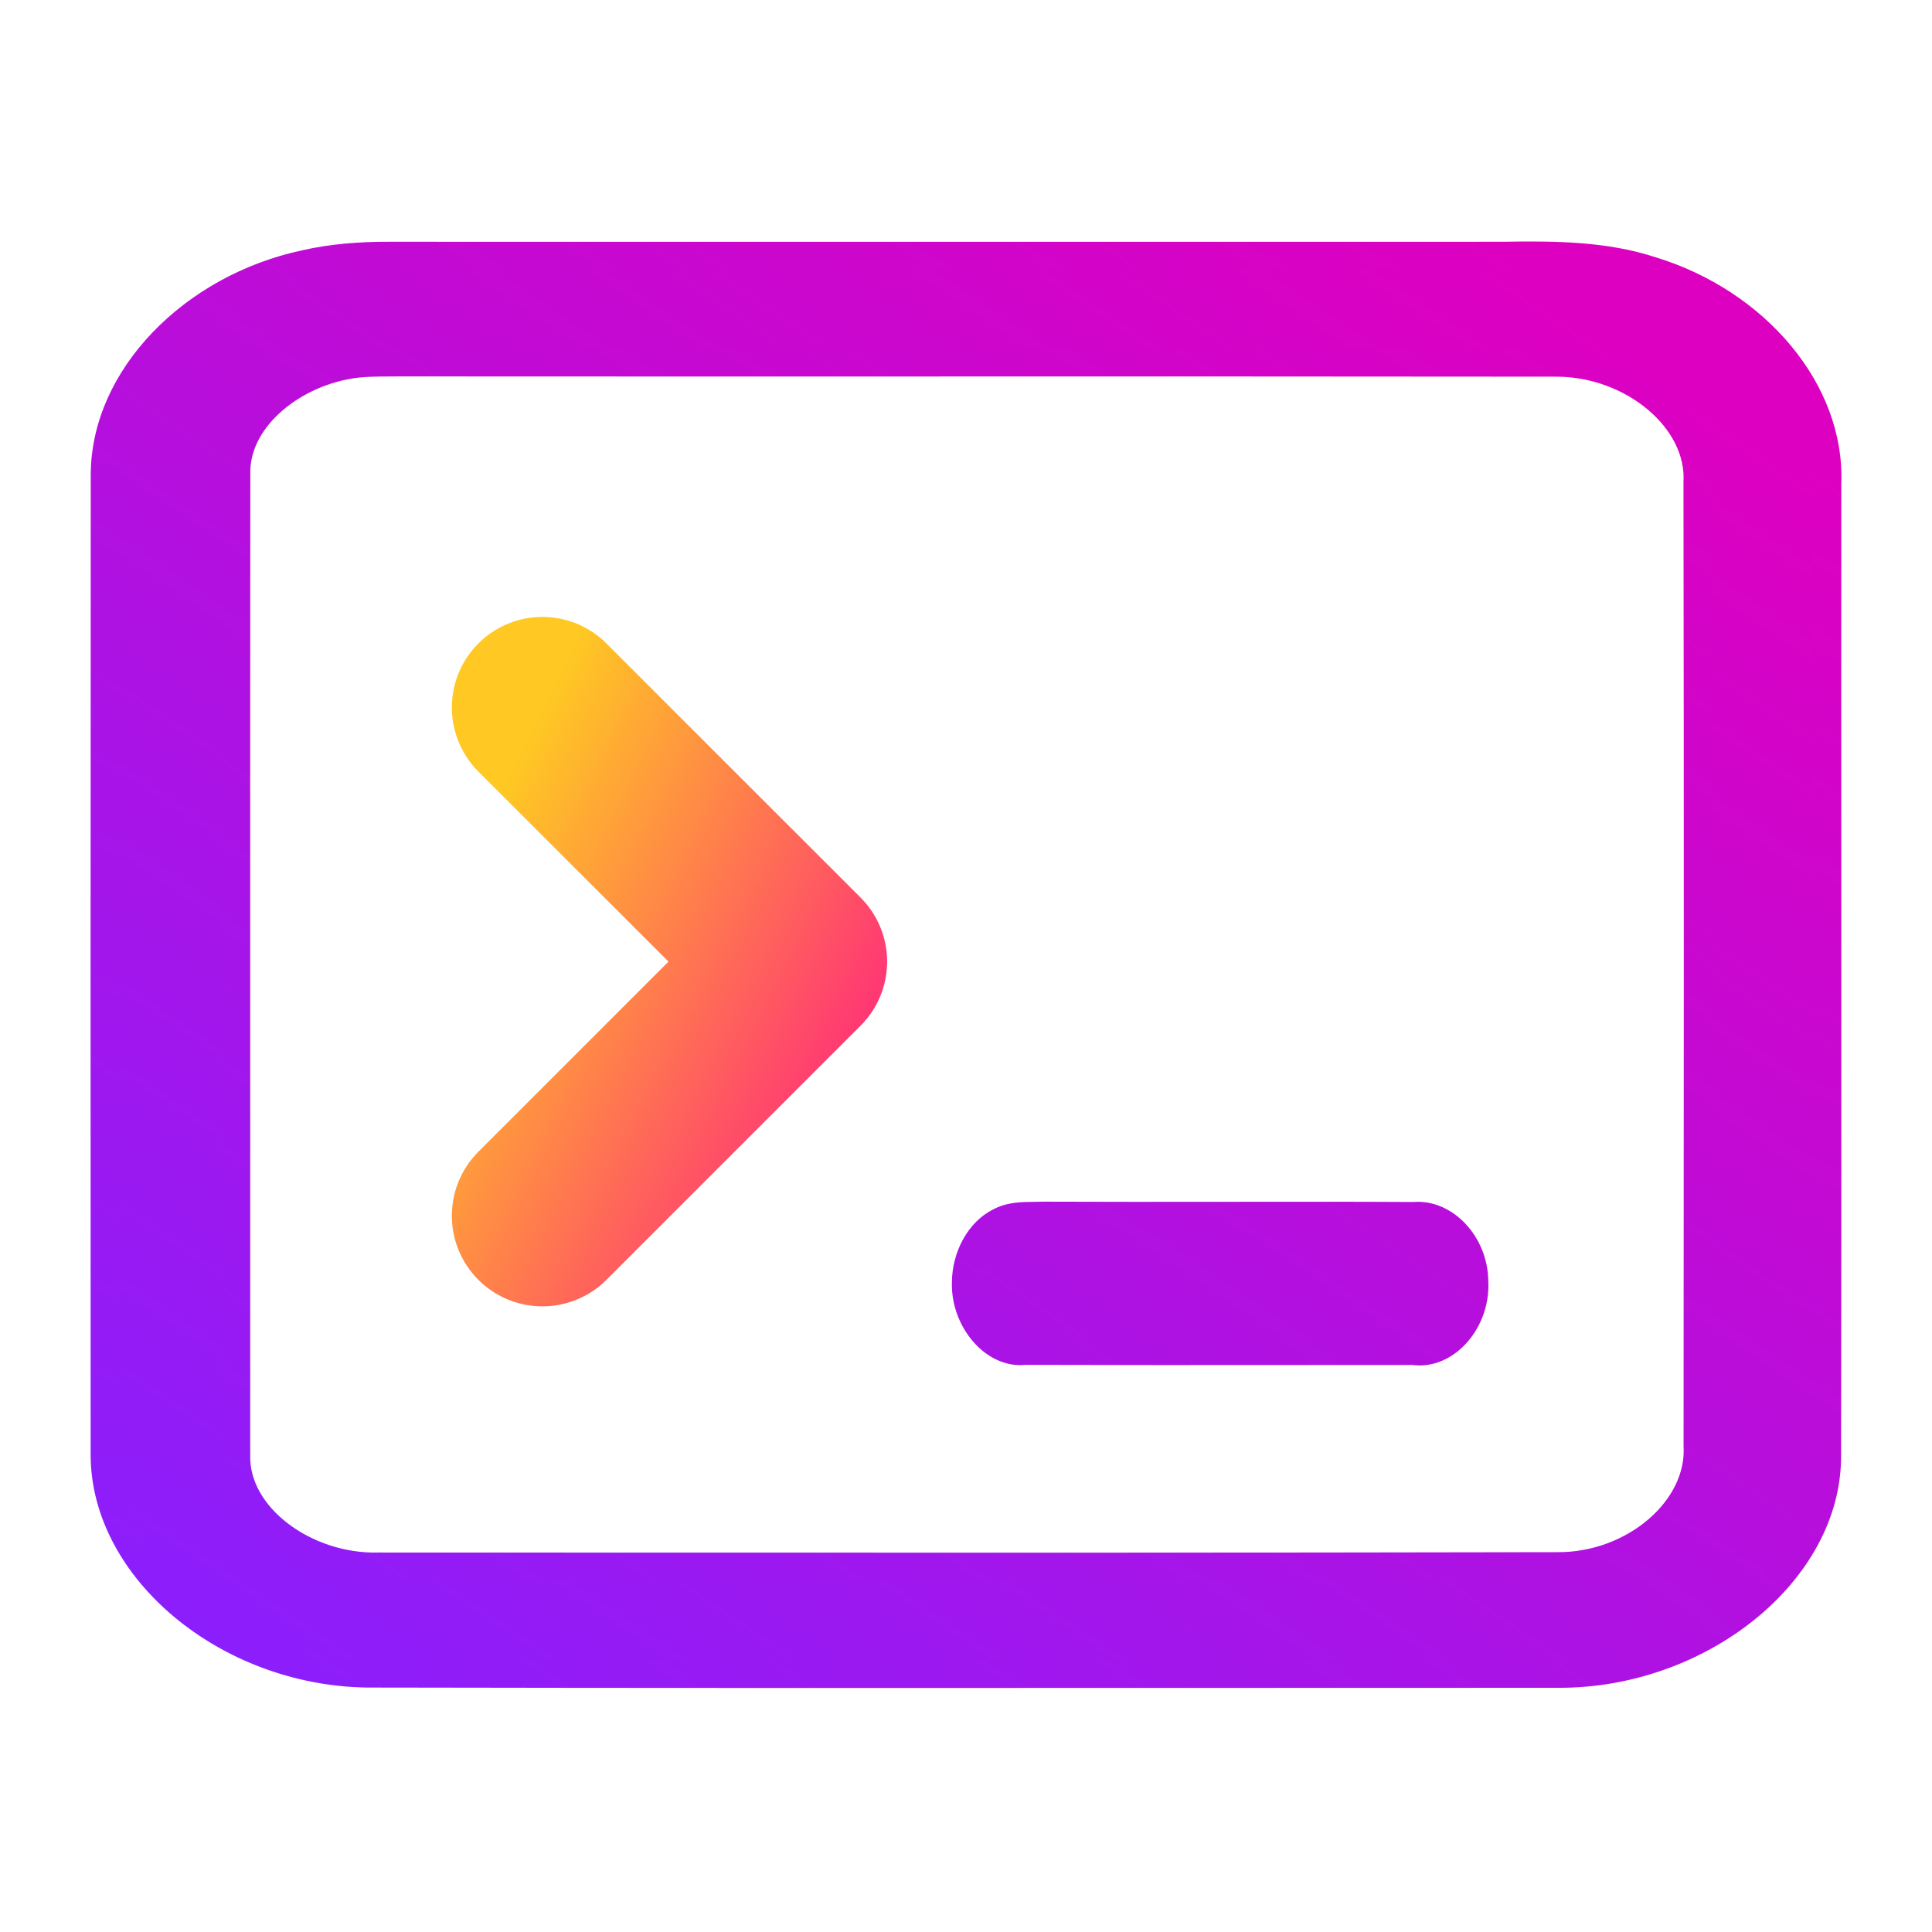 <svg width="128" height="128" viewBox="0 0 128 128" fill="none" xmlns="http://www.w3.org/2000/svg">
<path fill-rule="evenodd" clip-rule="evenodd" d="M25.693 16.953C23.845 16.953 21.99 17.09 20.207 17.501C12.73 19.098 6.991 25.034 6.948 31.41C6.933 53.067 6.933 74.724 6.94 96.376C6.94 103.98 15.056 110.72 24.287 110.869C43.02 110.906 61.757 110.9 80.494 110.892C88.065 110.889 95.637 110.886 103.209 110.886C112.599 110.941 121.128 104.134 121.041 96.363C121.062 83.714 121.059 71.065 121.055 58.416C121.052 49.623 121.049 40.829 121.056 32.036C121.302 25.945 116.36 20.063 109.44 17.948C106.332 16.917 102.927 16.899 99.63 16.953C91.415 16.953 83.201 16.953 74.986 16.954C58.554 16.955 42.122 16.956 25.693 16.953ZM15.65 31.398C15.556 27.888 19.113 24.825 23.186 24.152C24.058 24.014 24.945 24.01 25.831 24.006C26.019 24.006 26.207 24.005 26.396 24.003C37.764 24.011 49.132 24.009 60.499 24.008C74.708 24.006 88.916 24.004 103.122 24.021C108.172 24.021 112.724 27.793 112.469 31.983C112.506 53.252 112.492 74.522 112.477 95.791C112.715 99.968 108.281 103.801 103.195 103.771C81.867 103.814 60.534 103.807 39.204 103.799C34.49 103.797 29.776 103.795 25.062 103.795C20.207 103.908 15.534 100.469 15.643 96.405C15.646 87.743 15.644 79.081 15.642 70.418C15.639 57.412 15.637 44.405 15.65 31.398ZM68.473 80.562C67.711 80.57 66.935 80.578 66.234 80.957C64.915 81.602 64.016 83.242 64.004 84.94C63.902 87.369 65.82 89.733 67.883 89.489C73.889 89.509 79.899 89.504 85.907 89.5C88.481 89.498 91.054 89.496 93.627 89.496C95.803 89.84 97.836 87.462 97.667 84.868C97.638 82.418 95.701 80.377 93.669 80.57C89.422 80.548 85.174 80.553 80.926 80.557C76.975 80.562 73.025 80.566 69.076 80.549C68.877 80.558 68.675 80.56 68.473 80.562Z" fill="url(#paint0_linear)"/>
<path d="M20.207 17.501L20.403 18.416L20.41 18.414L20.418 18.412L20.207 17.501ZM25.693 16.952L25.693 16.017H25.693V16.952ZM6.947 31.41L6.012 31.404L6.012 31.41L6.947 31.41ZM6.94 96.375H7.876V96.375L6.94 96.375ZM24.287 110.868L24.272 111.804H24.285L24.287 110.868ZM80.494 110.892L80.494 111.827L80.494 110.892ZM103.209 110.885L103.214 109.95H103.209V110.885ZM121.041 96.363L120.105 96.361V96.373L121.041 96.363ZM121.055 58.416L120.119 58.416L121.055 58.416ZM121.056 32.036L120.12 31.998V32.017V32.035L121.056 32.036ZM109.44 17.947L109.145 18.835L109.156 18.839L109.167 18.842L109.44 17.947ZM99.629 16.952V17.888H99.637L99.644 17.888L99.629 16.952ZM74.985 16.954V17.889V16.954ZM23.186 24.151L23.04 23.227L23.033 23.228L23.186 24.151ZM15.65 31.398L16.585 31.399V31.386L16.585 31.373L15.65 31.398ZM25.831 24.006L25.835 24.942L25.831 24.006ZM26.396 24.002L26.396 23.067L26.385 23.067L26.396 24.002ZM60.499 24.007L60.499 24.943L60.499 24.007ZM103.122 24.02L103.121 24.956H103.122V24.02ZM112.469 31.982L111.535 31.926L111.534 31.955V31.984L112.469 31.982ZM112.477 95.791L111.541 95.791V95.818L111.542 95.845L112.477 95.791ZM103.195 103.771L103.199 102.835H103.192L103.195 103.771ZM39.204 103.799L39.204 102.863L39.204 103.799ZM25.062 103.794L25.062 102.859H25.052L25.04 102.86L25.062 103.794ZM15.643 96.405L16.578 96.43L16.578 96.417V96.405L15.643 96.405ZM15.642 70.418L14.707 70.418L15.642 70.418ZM66.234 80.957L66.645 81.797L66.662 81.789L66.679 81.78L66.234 80.957ZM68.473 80.562L68.463 79.626L68.473 80.562ZM64.004 84.94L64.938 84.979L64.939 84.963L64.939 84.946L64.004 84.94ZM67.883 89.489L67.886 88.553L67.829 88.553L67.773 88.56L67.883 89.489ZM85.907 89.5L85.908 90.435L85.907 89.5ZM93.627 89.496L93.773 88.572L93.7 88.56H93.627V89.496ZM97.667 84.868L96.732 84.879L96.732 84.904L96.734 84.929L97.667 84.868ZM93.669 80.57L93.664 81.505L93.711 81.506L93.757 81.501L93.669 80.57ZM80.926 80.557L80.925 79.622L80.926 80.557ZM69.076 80.549L69.08 79.613L69.056 79.613L69.033 79.614L69.076 80.549ZM20.418 18.412C22.109 18.022 23.888 17.888 25.693 17.888V16.017C23.802 16.017 21.871 16.157 19.997 16.589L20.418 18.412ZM7.883 31.416C7.923 25.6 13.223 19.949 20.403 18.416L20.012 16.586C12.236 18.247 6.059 24.466 6.012 31.404L7.883 31.416ZM7.876 96.375C7.868 74.724 7.868 53.067 7.883 31.411L6.012 31.41C5.998 53.067 5.998 74.724 6.005 96.376L7.876 96.375ZM24.302 109.934C19.904 109.863 15.773 108.219 12.751 105.699C9.725 103.176 7.876 99.833 7.876 96.375H6.005C6.005 100.52 8.213 104.351 11.553 107.136C14.897 109.924 19.439 111.726 24.272 111.804L24.302 109.934ZM80.493 109.956C61.756 109.964 43.02 109.97 24.289 109.933L24.285 111.804C43.019 111.841 61.757 111.835 80.494 111.827L80.493 109.956ZM103.209 109.95C95.637 109.95 88.065 109.953 80.493 109.956L80.494 111.827C88.066 111.824 95.637 111.821 103.209 111.821V109.95ZM120.105 96.373C120.145 99.901 118.226 103.295 115.09 105.832C111.959 108.365 107.689 109.976 103.214 109.951L103.203 111.821C108.119 111.85 112.808 110.085 116.267 107.286C119.722 104.491 122.024 100.597 121.976 96.352L120.105 96.373ZM120.119 58.416C120.123 71.065 120.127 83.713 120.105 96.361L121.976 96.364C121.998 83.714 121.994 71.064 121.99 58.415L120.119 58.416ZM120.12 32.035C120.114 40.829 120.117 49.623 120.119 58.416L121.99 58.415C121.988 49.622 121.985 40.829 121.991 32.036L120.12 32.035ZM109.167 18.842C115.798 20.87 120.345 26.445 120.12 31.998L121.99 32.074C122.258 25.445 116.921 19.257 109.714 17.053L109.167 18.842ZM99.644 17.888C102.953 17.834 106.208 17.861 109.145 18.835L109.735 17.06C106.456 15.972 102.9 15.963 99.615 16.017L99.644 17.888ZM74.985 17.889C83.201 17.888 91.415 17.888 99.629 17.888V16.017C91.415 16.017 83.2 16.017 74.985 16.018L74.985 17.889ZM25.692 17.888C42.122 17.892 58.554 17.89 74.985 17.889L74.985 16.018C58.554 16.019 42.122 16.021 25.693 16.017L25.692 17.888ZM23.033 23.228C20.824 23.594 18.746 24.606 17.218 26.026C15.692 27.444 14.659 29.33 14.715 31.423L16.585 31.373C16.547 29.956 17.245 28.555 18.492 27.396C19.738 26.238 21.475 25.383 23.338 25.074L23.033 23.228ZM25.827 23.071C24.953 23.074 23.994 23.077 23.04 23.227L23.331 25.075C24.121 24.951 24.937 24.945 25.835 24.942L25.827 23.071ZM26.385 23.067C26.201 23.069 26.016 23.07 25.827 23.071L25.835 24.942C26.023 24.941 26.214 24.94 26.406 24.938L26.385 23.067ZM60.499 23.072C49.132 23.073 37.764 23.075 26.396 23.067L26.395 24.938C37.763 24.946 49.132 24.944 60.499 24.943L60.499 23.072ZM103.123 23.085C88.917 23.068 74.708 23.07 60.499 23.072L60.499 24.943C74.708 24.941 88.916 24.939 103.121 24.956L103.123 23.085ZM113.403 32.039C113.552 29.573 112.286 27.318 110.389 25.715C108.486 24.109 105.873 23.085 103.122 23.085V24.956C105.421 24.956 107.609 25.817 109.181 27.145C110.758 28.476 111.64 30.201 111.535 31.926L113.403 32.039ZM113.412 95.792C113.427 74.522 113.441 53.252 113.405 31.981L111.534 31.984C111.57 53.252 111.556 74.52 111.541 95.791L113.412 95.792ZM103.189 104.706C105.964 104.722 108.562 103.688 110.443 102.067C112.319 100.452 113.55 98.186 113.41 95.738L111.542 95.845C111.641 97.573 110.774 99.313 109.222 100.65C107.674 101.982 105.512 102.848 103.199 102.835L103.189 104.706ZM39.204 104.734C60.533 104.742 81.867 104.749 103.197 104.706L103.192 102.835C81.866 102.878 60.534 102.871 39.204 102.863L39.204 104.734ZM25.062 104.73C29.776 104.731 34.489 104.733 39.204 104.734L39.204 102.863C34.49 102.862 29.776 102.86 25.062 102.859L25.062 104.73ZM14.707 96.38C14.643 98.796 15.999 100.931 17.921 102.408C19.849 103.889 22.439 104.791 25.084 104.73L25.04 102.86C22.831 102.911 20.657 102.151 19.061 100.924C17.46 99.694 16.534 98.077 16.578 96.43L14.707 96.38ZM14.707 70.418C14.708 79.081 14.71 87.742 14.707 96.404L16.578 96.405C16.581 87.743 16.579 79.08 16.578 70.418L14.707 70.418ZM14.714 31.397C14.701 44.405 14.704 57.412 14.707 70.418L16.578 70.418C16.575 57.411 16.572 44.405 16.585 31.399L14.714 31.397ZM66.679 81.78C67.144 81.528 67.681 81.505 68.483 81.497L68.463 79.626C67.74 79.634 66.726 79.627 65.789 80.134L66.679 81.78ZM64.939 84.946C64.949 83.521 65.713 82.253 66.645 81.797L65.823 80.116C64.117 80.95 63.082 82.963 63.068 84.933L64.939 84.946ZM67.773 88.56C67.148 88.633 66.439 88.319 65.848 87.615C65.263 86.917 64.898 85.944 64.938 84.979L63.069 84.9C63.008 86.364 63.551 87.787 64.415 88.817C65.273 89.841 66.555 90.587 67.992 90.418L67.773 88.56ZM85.906 88.564C79.897 88.569 73.89 88.573 67.886 88.553L67.88 90.424C73.888 90.444 79.9 90.44 85.908 90.435L85.906 88.564ZM93.627 88.56C91.053 88.56 88.48 88.562 85.906 88.564L85.908 90.435C88.481 90.433 91.054 90.431 93.627 90.431V88.56ZM96.734 84.929C96.802 85.97 96.424 86.973 95.82 87.671C95.212 88.371 94.461 88.681 93.773 88.572L93.481 90.42C94.969 90.655 96.323 89.947 97.233 88.896C98.147 87.842 98.701 86.36 98.6 84.807L96.734 84.929ZM93.757 81.501C94.423 81.438 95.145 81.737 95.736 82.367C96.323 82.994 96.72 83.895 96.732 84.879L98.602 84.857C98.585 83.391 97.998 82.046 97.102 81.088C96.208 80.134 94.946 79.509 93.58 79.639L93.757 81.501ZM80.927 81.493C85.176 81.488 89.421 81.483 93.664 81.505L93.674 79.635C89.424 79.612 85.173 79.617 80.925 79.622L80.927 81.493ZM69.072 81.484C73.024 81.501 76.977 81.497 80.927 81.493L80.925 79.622C76.974 79.626 73.026 79.63 69.08 79.613L69.072 81.484ZM68.483 81.497C68.682 81.495 68.9 81.493 69.118 81.483L69.033 79.614C68.853 79.622 68.668 79.624 68.463 79.626L68.483 81.497Z" fill="url(#paint1_linear)"/>
<path d="M35.935 46.872L52.774 63.71L35.935 80.549" stroke="url(#paint2_linear)" stroke-width="12" stroke-linecap="round" stroke-linejoin="round"/>
<defs>
<linearGradient id="paint0_linear" x1="100.411" y1="16.936" x2="27.639" y2="124.858" gradientUnits="userSpaceOnUse">
<stop stop-color="#DE00C0"/>
<stop offset="1" stop-color="#8720FF"/>
</linearGradient>
<linearGradient id="paint1_linear" x1="101.007" y1="16" x2="26.69" y2="125.833" gradientUnits="userSpaceOnUse">
<stop stop-color="#DE00C0"/>
<stop offset="1" stop-color="#8720FF"/>
</linearGradient>
<linearGradient id="paint2_linear" x1="35.935" y1="46.872" x2="62.877" y2="60.343" gradientUnits="userSpaceOnUse">
<stop stop-color="#FFC823"/>
<stop offset="1" stop-color="#FF2F78"/>
</linearGradient>
</defs>
</svg>
